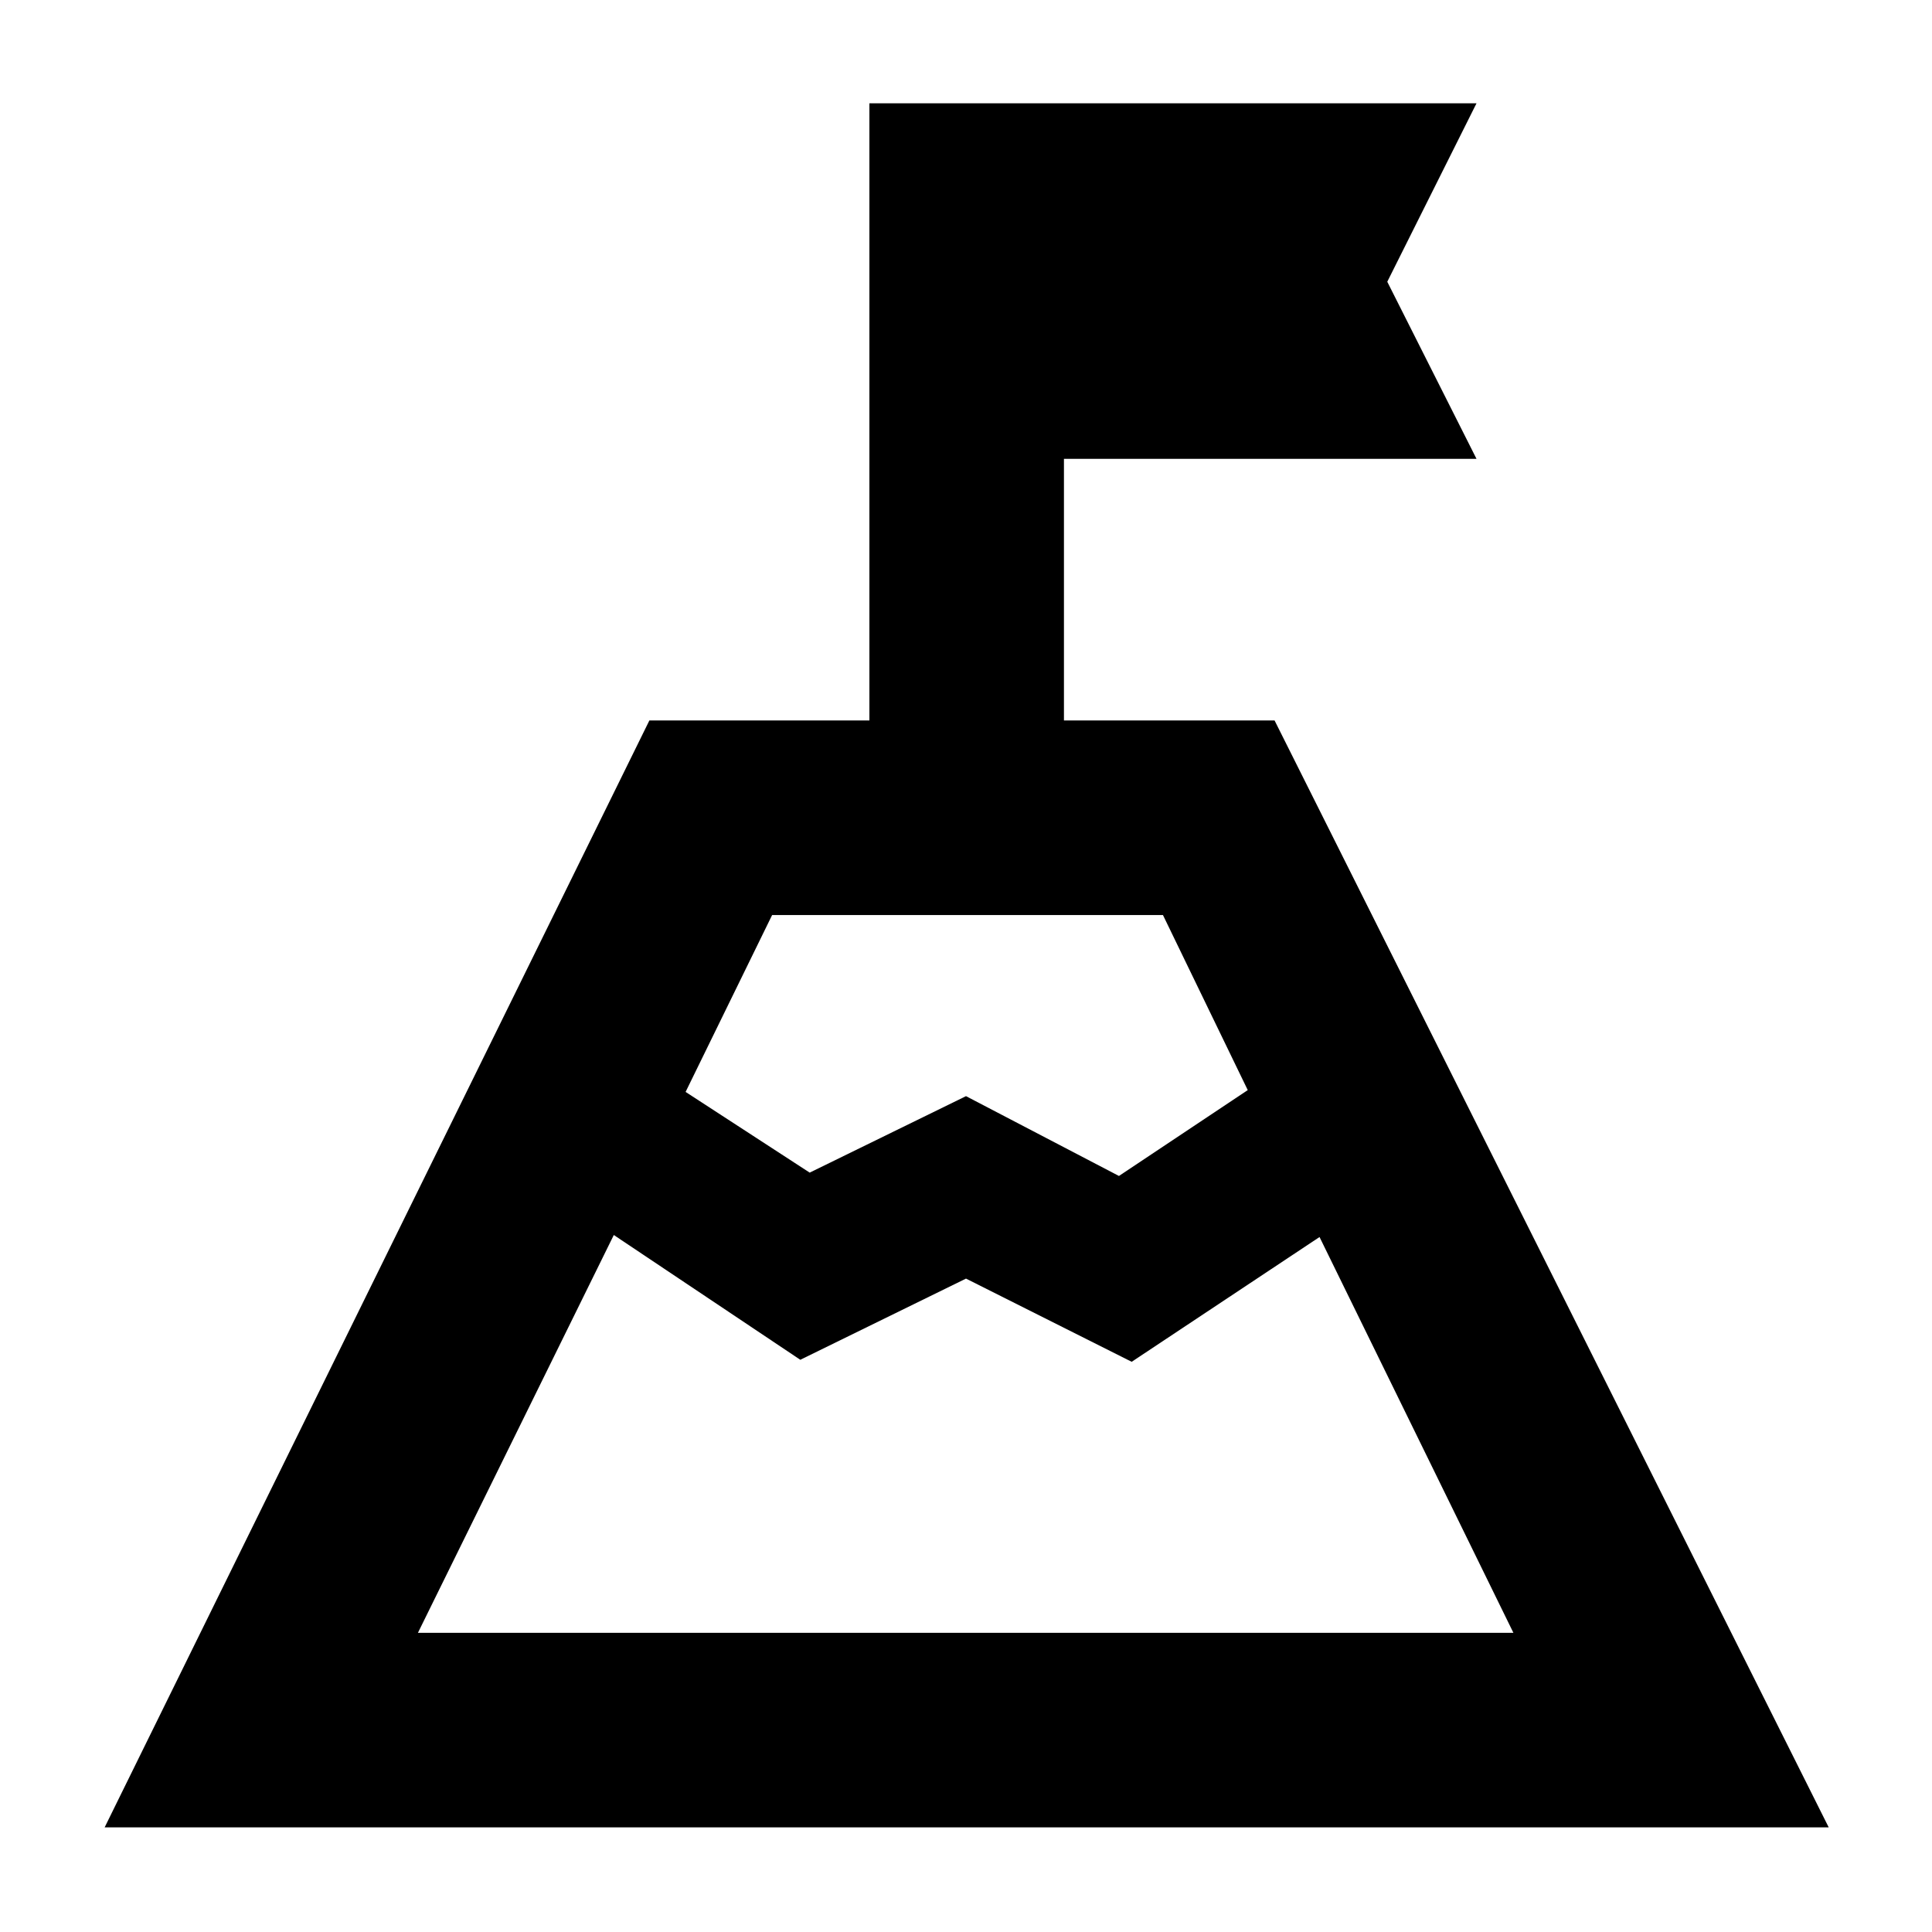 <svg xmlns="http://www.w3.org/2000/svg" height="40" viewBox="0 -960 960 960" width="40"><path d="M480-324.67Zm-139.33-92.76 61.66 40.1 77.67-38 76 39.66 64-42.66-42.14-87H383.67l-43 87.9Zm-133 268.76H752l-96.33-196.66-93.34 62L480-324.67l-82.33 40.34-92.67-62-97.33 197.66ZM52-52l270.67-550H432v-306.67h301.67L689.33-820l44.34 88h-205v130h104.66L908.67-52H52Z"/></svg>
